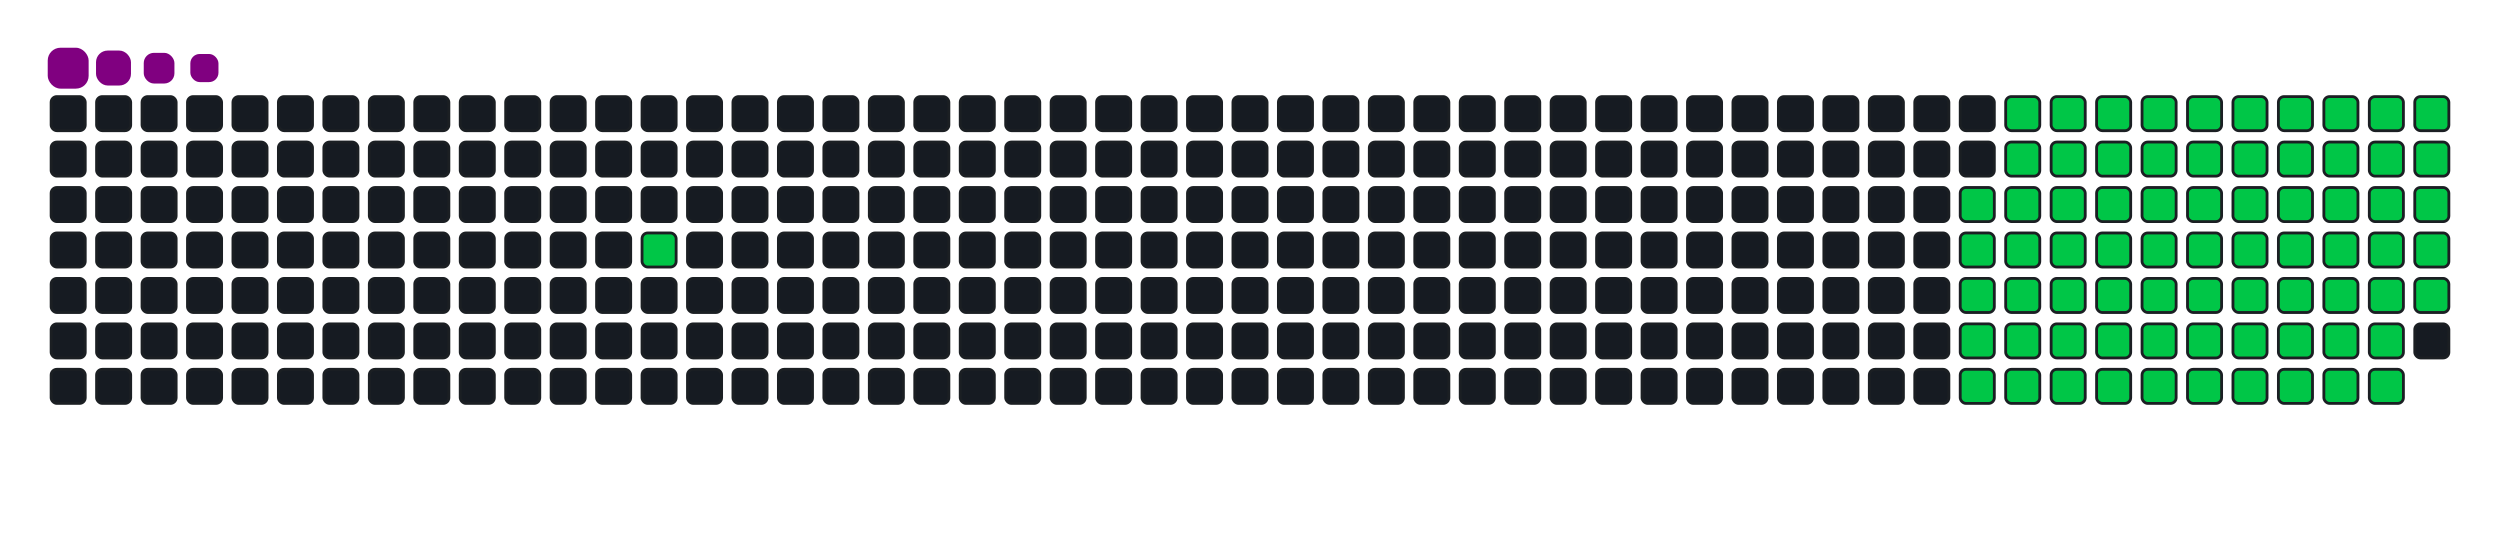<svg viewBox="-16 -32 880 192" width="880" height="192" xmlns="http://www.w3.org/2000/svg"><desc>Generated with https://github.com/Platane/snk</desc><style>:root{--cb:#1b1f230a;--cs:purple;--ce:#161b22;--c0:#161b22;--c1:#01311f;--c2:#034525;--c3:#0f6d31;--c4:#00c647}.c{shape-rendering:geometricPrecision;fill:#161b22;stroke-width:1px;stroke:#1b1f230a;animation:none 17900ms linear infinite;width:12px;height:12px}@keyframes c0{9.49%{fill:#00c647}9.51%,100%{fill:#161b22}}.c.c0{fill:#00c647;animation-name:c0}@keyframes c1{48.59%{fill:#00c647}48.61%,100%{fill:#161b22}}.c.c1{fill:#00c647;animation-name:c1}@keyframes c2{25.69%{fill:#00c647}25.71%,100%{fill:#161b22}}.c.c2{fill:#00c647;animation-name:c2}@keyframes c3{49.71%{fill:#00c647}49.73%,100%{fill:#161b22}}.c.c3{fill:#00c647;animation-name:c3}@keyframes c4{61.44%{fill:#00c647}61.46%,100%{fill:#161b22}}.c.c4{fill:#00c647;animation-name:c4}@keyframes c5{62%{fill:#00c647}62.02%,100%{fill:#161b22}}.c.c5{fill:#00c647;animation-name:c5}@keyframes c6{37.98%{fill:#00c647}38%,100%{fill:#161b22}}.c.c6{fill:#00c647;animation-name:c6}@keyframes c7{38.54%{fill:#00c647}38.56%,100%{fill:#161b22}}.c.c7{fill:#00c647;animation-name:c7}@keyframes c8{48.03%{fill:#00c647}48.05%,100%{fill:#161b22}}.c.c8{fill:#00c647;animation-name:c8}@keyframes c9{26.25%{fill:#00c647}26.27%,100%{fill:#161b22}}.c.c9{fill:#00c647;animation-name:c9}@keyframes ca{50.27%{fill:#00c647}50.29%,100%{fill:#161b22}}.c.ca{fill:#00c647;animation-name:ca}@keyframes cb{60.88%{fill:#00c647}60.9%,100%{fill:#161b22}}.c.cb{fill:#00c647;animation-name:cb}@keyframes cc{62.56%{fill:#00c647}62.58%,100%{fill:#161b22}}.c.cc{fill:#00c647;animation-name:cc}@keyframes cd{37.42%{fill:#00c647}37.44%,100%{fill:#161b22}}.c.cd{fill:#00c647;animation-name:cd}@keyframes ce{39.1%{fill:#00c647}39.12%,100%{fill:#161b22}}.c.ce{fill:#00c647;animation-name:ce}@keyframes cf{47.48%{fill:#00c647}47.5%,100%{fill:#161b22}}.c.cf{fill:#00c647;animation-name:cf}@keyframes cg{26.81%{fill:#00c647}26.83%,100%{fill:#161b22}}.c.cg{fill:#00c647;animation-name:cg}@keyframes ch{50.83%{fill:#00c647}50.85%,100%{fill:#161b22}}.c.ch{fill:#00c647;animation-name:ch}@keyframes ci{60.33%{fill:#00c647}60.35%,100%{fill:#161b22}}.c.ci{fill:#00c647;animation-name:ci}@keyframes cj{63.12%{fill:#00c647}63.14%,100%{fill:#161b22}}.c.cj{fill:#00c647;animation-name:cj}@keyframes ck{36.86%{fill:#00c647}36.88%,100%{fill:#161b22}}.c.ck{fill:#00c647;animation-name:ck}@keyframes cl{39.65%{fill:#00c647}39.67%,100%{fill:#161b22}}.c.cl{fill:#00c647;animation-name:cl}@keyframes cm{46.92%{fill:#00c647}46.94%,100%{fill:#161b22}}.c.cm{fill:#00c647;animation-name:cm}@keyframes cn{27.36%{fill:#00c647}27.38%,100%{fill:#161b22}}.c.cn{fill:#00c647;animation-name:cn}@keyframes co{51.39%{fill:#00c647}51.41%,100%{fill:#161b22}}.c.co{fill:#00c647;animation-name:co}@keyframes cp{59.77%{fill:#00c647}59.79%,100%{fill:#161b22}}.c.cp{fill:#00c647;animation-name:cp}@keyframes cq{63.68%{fill:#00c647}63.7%,100%{fill:#161b22}}.c.cq{fill:#00c647;animation-name:cq}@keyframes cr{36.3%{fill:#00c647}36.32%,100%{fill:#161b22}}.c.cr{fill:#00c647;animation-name:cr}@keyframes cs{40.21%{fill:#00c647}40.23%,100%{fill:#161b22}}.c.cs{fill:#00c647;animation-name:cs}@keyframes ct{46.36%{fill:#00c647}46.38%,100%{fill:#161b22}}.c.ct{fill:#00c647;animation-name:ct}@keyframes cu{27.92%{fill:#00c647}27.94%,100%{fill:#161b22}}.c.cu{fill:#00c647;animation-name:cu}@keyframes cv{51.95%{fill:#00c647}51.97%,100%{fill:#161b22}}.c.cv{fill:#00c647;animation-name:cv}@keyframes cw{59.21%{fill:#00c647}59.23%,100%{fill:#161b22}}.c.cw{fill:#00c647;animation-name:cw}@keyframes cx{64.24%{fill:#00c647}64.26%,100%{fill:#161b22}}.c.cx{fill:#00c647;animation-name:cx}@keyframes cy{35.74%{fill:#00c647}35.76%,100%{fill:#161b22}}.c.cy{fill:#00c647;animation-name:cy}@keyframes cz{40.77%{fill:#00c647}40.79%,100%{fill:#161b22}}.c.cz{fill:#00c647;animation-name:cz}@keyframes c10{45.8%{fill:#00c647}45.82%,100%{fill:#161b22}}.c.c10{fill:#00c647;animation-name:c10}@keyframes c11{28.48%{fill:#00c647}28.5%,100%{fill:#161b22}}.c.c11{fill:#00c647;animation-name:c11}@keyframes c12{52.5%{fill:#00c647}52.52%,100%{fill:#161b22}}.c.c12{fill:#00c647;animation-name:c12}@keyframes c13{58.65%{fill:#00c647}58.67%,100%{fill:#161b22}}.c.c13{fill:#00c647;animation-name:c13}@keyframes c14{64.79%{fill:#00c647}64.81%,100%{fill:#161b22}}.c.c14{fill:#00c647;animation-name:c14}@keyframes c15{35.19%{fill:#00c647}35.21%,100%{fill:#161b22}}.c.c15{fill:#00c647;animation-name:c15}@keyframes c16{41.33%{fill:#00c647}41.35%,100%{fill:#161b22}}.c.c16{fill:#00c647;animation-name:c16}@keyframes c17{45.24%{fill:#00c647}45.26%,100%{fill:#161b22}}.c.c17{fill:#00c647;animation-name:c17}@keyframes c18{29.04%{fill:#00c647}29.06%,100%{fill:#161b22}}.c.c18{fill:#00c647;animation-name:c18}@keyframes c19{53.06%{fill:#00c647}53.08%,100%{fill:#161b22}}.c.c19{fill:#00c647;animation-name:c19}@keyframes c1a{58.09%{fill:#00c647}58.11%,100%{fill:#161b22}}.c.c1a{fill:#00c647;animation-name:c1a}@keyframes c1b{65.35%{fill:#00c647}65.37%,100%{fill:#161b22}}.c.c1b{fill:#00c647;animation-name:c1b}@keyframes c1c{34.63%{fill:#00c647}34.65%,100%{fill:#161b22}}.c.c1c{fill:#00c647;animation-name:c1c}@keyframes c1d{41.89%{fill:#00c647}41.91%,100%{fill:#161b22}}.c.c1d{fill:#00c647;animation-name:c1d}@keyframes c1e{44.68%{fill:#00c647}44.7%,100%{fill:#161b22}}.c.c1e{fill:#00c647;animation-name:c1e}@keyframes c1f{29.6%{fill:#00c647}29.62%,100%{fill:#161b22}}.c.c1f{fill:#00c647;animation-name:c1f}@keyframes c1g{53.62%{fill:#00c647}53.64%,100%{fill:#161b22}}.c.c1g{fill:#00c647;animation-name:c1g}@keyframes c1h{57.53%{fill:#00c647}57.55%,100%{fill:#161b22}}.c.c1h{fill:#00c647;animation-name:c1h}@keyframes c1i{65.91%{fill:#00c647}65.93%,100%{fill:#161b22}}.c.c1i{fill:#00c647;animation-name:c1i}@keyframes c1j{34.07%{fill:#00c647}34.09%,100%{fill:#161b22}}.c.c1j{fill:#00c647;animation-name:c1j}@keyframes c1k{42.45%{fill:#00c647}42.47%,100%{fill:#161b22}}.c.c1k{fill:#00c647;animation-name:c1k}@keyframes c1l{44.12%{fill:#00c647}44.14%,100%{fill:#161b22}}.c.c1l{fill:#00c647;animation-name:c1l}@keyframes c1m{30.16%{fill:#00c647}30.18%,100%{fill:#161b22}}.c.c1m{fill:#00c647;animation-name:c1m}@keyframes c1n{54.18%{fill:#00c647}54.2%,100%{fill:#161b22}}.c.c1n{fill:#00c647;animation-name:c1n}@keyframes c1o{56.97%{fill:#00c647}56.99%,100%{fill:#161b22}}.c.c1o{fill:#00c647;animation-name:c1o}@keyframes c1p{66.47%{fill:#00c647}66.49%,100%{fill:#161b22}}.c.c1p{fill:#00c647;animation-name:c1p}@keyframes c1q{33.51%{fill:#00c647}33.53%,100%{fill:#161b22}}.c.c1q{fill:#00c647;animation-name:c1q}@keyframes c1r{43.01%{fill:#00c647}43.03%,100%{fill:#161b22}}.c.c1r{fill:#00c647;animation-name:c1r}@keyframes c1s{43.57%{fill:#00c647}43.59%,100%{fill:#161b22}}.c.c1s{fill:#00c647;animation-name:c1s}@keyframes c1t{30.72%{fill:#00c647}30.74%,100%{fill:#161b22}}.c.c1t{fill:#00c647;animation-name:c1t}@keyframes c1u{54.74%{fill:#00c647}54.76%,100%{fill:#161b22}}.c.c1u{fill:#00c647;animation-name:c1u}@keyframes c1v{56.41%{fill:#00c647}56.43%,100%{fill:#161b22}}.c.c1v{fill:#00c647;animation-name:c1v}@keyframes c1w{67.03%{fill:#00c647}67.05%,100%{fill:#161b22}}.c.c1w{fill:#00c647;animation-name:c1w}@keyframes c1x{32.95%{fill:#00c647}32.97%,100%{fill:#161b22}}.c.c1x{fill:#00c647;animation-name:c1x}@keyframes c1y{32.39%{fill:#00c647}32.41%,100%{fill:#161b22}}.c.c1y{fill:#00c647;animation-name:c1y}@keyframes c1z{31.83%{fill:#00c647}31.85%,100%{fill:#161b22}}.c.c1z{fill:#00c647;animation-name:c1z}@keyframes c20{31.27%{fill:#00c647}31.29%,100%{fill:#161b22}}.c.c20{fill:#00c647;animation-name:c20}@keyframes c21{55.3%{fill:#00c647}55.32%,100%{fill:#161b22}}.c.c21{fill:#00c647;animation-name:c21}.u{transform-origin:0 0;transform:scale(0,1);animation:none linear 17900ms infinite}@keyframes u0{9.49%{transform:scale(0.000,1)}9.51%,25.69%{transform:scale(0.014,1)}25.71%,26.25%{transform:scale(0.027,1)}26.27%,26.81%{transform:scale(0.041,1)}26.83%,27.36%{transform:scale(0.054,1)}27.38%,27.92%{transform:scale(0.068,1)}27.94%,28.48%{transform:scale(0.081,1)}28.5%,29.04%{transform:scale(0.095,1)}29.06%,29.6%{transform:scale(0.108,1)}29.62%,30.16%{transform:scale(0.122,1)}30.18%,30.72%{transform:scale(0.135,1)}30.74%,31.27%{transform:scale(0.149,1)}31.29%,31.83%{transform:scale(0.162,1)}31.85%,32.39%{transform:scale(0.176,1)}32.41%,32.95%{transform:scale(0.189,1)}32.97%,33.51%{transform:scale(0.203,1)}33.53%,34.07%{transform:scale(0.216,1)}34.09%,34.63%{transform:scale(0.230,1)}34.65%,35.19%{transform:scale(0.243,1)}35.21%,35.74%{transform:scale(0.257,1)}35.76%,36.3%{transform:scale(0.270,1)}36.32%,36.86%{transform:scale(0.284,1)}36.88%,37.42%{transform:scale(0.297,1)}37.44%,37.98%{transform:scale(0.311,1)}38%,38.54%{transform:scale(0.324,1)}38.56%,39.1%{transform:scale(0.338,1)}39.12%,39.65%{transform:scale(0.351,1)}39.67%,40.21%{transform:scale(0.365,1)}40.23%,40.77%{transform:scale(0.378,1)}40.79%,41.33%{transform:scale(0.392,1)}41.35%,41.89%{transform:scale(0.405,1)}41.91%,42.45%{transform:scale(0.419,1)}42.47%,43.01%{transform:scale(0.432,1)}43.03%,43.57%{transform:scale(0.446,1)}43.59%,44.12%{transform:scale(0.459,1)}44.14%,44.68%{transform:scale(0.473,1)}44.7%,45.24%{transform:scale(0.486,1)}45.26%,45.8%{transform:scale(0.500,1)}45.82%,46.36%{transform:scale(0.514,1)}46.38%,46.92%{transform:scale(0.527,1)}46.94%,47.48%{transform:scale(0.541,1)}47.5%,48.03%{transform:scale(0.554,1)}48.05%,48.59%{transform:scale(0.568,1)}48.61%,49.71%{transform:scale(0.581,1)}49.73%,50.27%{transform:scale(0.595,1)}50.29%,50.83%{transform:scale(0.608,1)}50.85%,51.39%{transform:scale(0.622,1)}51.41%,51.95%{transform:scale(0.635,1)}51.97%,52.5%{transform:scale(0.649,1)}52.52%,53.06%{transform:scale(0.662,1)}53.08%,53.62%{transform:scale(0.676,1)}53.64%,54.18%{transform:scale(0.689,1)}54.2%,54.74%{transform:scale(0.703,1)}54.76%,55.3%{transform:scale(0.716,1)}55.32%,56.41%{transform:scale(0.730,1)}56.43%,56.97%{transform:scale(0.743,1)}56.99%,57.53%{transform:scale(0.757,1)}57.55%,58.09%{transform:scale(0.770,1)}58.11%,58.65%{transform:scale(0.784,1)}58.67%,59.21%{transform:scale(0.797,1)}59.23%,59.77%{transform:scale(0.811,1)}59.79%,60.33%{transform:scale(0.824,1)}60.35%,60.88%{transform:scale(0.838,1)}60.9%,61.44%{transform:scale(0.851,1)}61.46%,62%{transform:scale(0.865,1)}62.02%,62.56%{transform:scale(0.878,1)}62.58%,63.12%{transform:scale(0.892,1)}63.14%,63.68%{transform:scale(0.905,1)}63.7%,64.24%{transform:scale(0.919,1)}64.26%,64.79%{transform:scale(0.932,1)}64.81%,65.35%{transform:scale(0.946,1)}65.37%,65.91%{transform:scale(0.959,1)}65.93%,66.47%{transform:scale(0.973,1)}66.49%,67.03%{transform:scale(0.986,1)}67.05%,100%{transform:scale(1.000,1)}}.u.u0{fill:#00c647;animation-name:u0;transform-origin:0.0px 0}.s{shape-rendering:geometricPrecision;fill:purple;animation:none linear 17900ms infinite}@keyframes s0{0%,99.44%{transform:translate(0px,-16px)}0.56%{transform:translate(0px,0px)}7.82%{transform:translate(208px,0px)}9.5%{transform:translate(208px,48px)}31.28%{transform:translate(832px,48px)}32.96%{transform:translate(832px,0px)}37.99%{transform:translate(688px,0px)}38.55%{transform:translate(688px,16px)}43.02%{transform:translate(816px,16px)}43.58%{transform:translate(816px,32px)}48.6%{transform:translate(672px,32px)}49.72%{transform:translate(672px,64px)}55.31%{transform:translate(832px,64px)}55.87%{transform:translate(832px,80px)}61.45%{transform:translate(672px,80px)}62.01%{transform:translate(672px,96px)}67.04%{transform:translate(816px,96px)}67.6%{transform:translate(816px,80px)}91.06%{transform:translate(144px,80px)}92.74%{transform:translate(144px,32px)}93.3%{transform:translate(128px,32px)}93.85%{transform:translate(128px,16px)}96.65%{transform:translate(48px,16px)}97.77%{transform:translate(48px,-16px)}}.s.s0{transform:translate(0px,-16px);animation-name:s0}@keyframes s1{0%,99.44%{transform:translate(16px,-16px)}0.56%{transform:translate(0px,-16px)}1.12%{transform:translate(0px,0px)}8.38%{transform:translate(208px,0px)}10.06%{transform:translate(208px,48px)}31.84%{transform:translate(832px,48px)}33.52%{transform:translate(832px,0px)}38.55%{transform:translate(688px,0px)}39.11%{transform:translate(688px,16px)}43.58%{transform:translate(816px,16px)}44.13%{transform:translate(816px,32px)}49.16%{transform:translate(672px,32px)}50.28%{transform:translate(672px,64px)}55.87%{transform:translate(832px,64px)}56.42%{transform:translate(832px,80px)}62.01%{transform:translate(672px,80px)}62.57%{transform:translate(672px,96px)}67.6%{transform:translate(816px,96px)}68.16%{transform:translate(816px,80px)}91.62%{transform:translate(144px,80px)}93.3%{transform:translate(144px,32px)}93.85%{transform:translate(128px,32px)}94.41%{transform:translate(128px,16px)}97.21%{transform:translate(48px,16px)}98.32%{transform:translate(48px,-16px)}}.s.s1{transform:translate(16px,-16px);animation-name:s1}@keyframes s2{0%,99.44%{transform:translate(32px,-16px)}1.12%{transform:translate(0px,-16px)}1.68%{transform:translate(0px,0px)}8.94%{transform:translate(208px,0px)}10.61%{transform:translate(208px,48px)}32.4%{transform:translate(832px,48px)}34.08%{transform:translate(832px,0px)}39.11%{transform:translate(688px,0px)}39.66%{transform:translate(688px,16px)}44.13%{transform:translate(816px,16px)}44.69%{transform:translate(816px,32px)}49.72%{transform:translate(672px,32px)}50.84%{transform:translate(672px,64px)}56.42%{transform:translate(832px,64px)}56.98%{transform:translate(832px,80px)}62.57%{transform:translate(672px,80px)}63.13%{transform:translate(672px,96px)}68.16%{transform:translate(816px,96px)}68.72%{transform:translate(816px,80px)}92.18%{transform:translate(144px,80px)}93.85%{transform:translate(144px,32px)}94.41%{transform:translate(128px,32px)}94.97%{transform:translate(128px,16px)}97.77%{transform:translate(48px,16px)}98.88%{transform:translate(48px,-16px)}}.s.s2{transform:translate(32px,-16px);animation-name:s2}@keyframes s3{0%,99.44%{transform:translate(48px,-16px)}1.68%{transform:translate(0px,-16px)}2.23%{transform:translate(0px,0px)}9.5%{transform:translate(208px,0px)}11.17%{transform:translate(208px,48px)}32.96%{transform:translate(832px,48px)}34.64%{transform:translate(832px,0px)}39.66%{transform:translate(688px,0px)}40.22%{transform:translate(688px,16px)}44.69%{transform:translate(816px,16px)}45.25%{transform:translate(816px,32px)}50.28%{transform:translate(672px,32px)}51.4%{transform:translate(672px,64px)}56.98%{transform:translate(832px,64px)}57.54%{transform:translate(832px,80px)}63.13%{transform:translate(672px,80px)}63.69%{transform:translate(672px,96px)}68.72%{transform:translate(816px,96px)}69.27%{transform:translate(816px,80px)}92.74%{transform:translate(144px,80px)}94.41%{transform:translate(144px,32px)}94.97%{transform:translate(128px,32px)}95.53%{transform:translate(128px,16px)}98.32%{transform:translate(48px,16px)}}.s.s3{transform:translate(48px,-16px);animation-name:s3}</style><rect class="c" x="2" y="2" rx="2" ry="2"/><rect class="c" x="2" y="18" rx="2" ry="2"/><rect class="c" x="2" y="34" rx="2" ry="2"/><rect class="c" x="2" y="50" rx="2" ry="2"/><rect class="c" x="2" y="66" rx="2" ry="2"/><rect class="c" x="2" y="82" rx="2" ry="2"/><rect class="c" x="2" y="98" rx="2" ry="2"/><rect class="c" x="18" y="2" rx="2" ry="2"/><rect class="c" x="18" y="18" rx="2" ry="2"/><rect class="c" x="18" y="34" rx="2" ry="2"/><rect class="c" x="18" y="50" rx="2" ry="2"/><rect class="c" x="18" y="66" rx="2" ry="2"/><rect class="c" x="18" y="82" rx="2" ry="2"/><rect class="c" x="18" y="98" rx="2" ry="2"/><rect class="c" x="34" y="2" rx="2" ry="2"/><rect class="c" x="34" y="18" rx="2" ry="2"/><rect class="c" x="34" y="34" rx="2" ry="2"/><rect class="c" x="34" y="50" rx="2" ry="2"/><rect class="c" x="34" y="66" rx="2" ry="2"/><rect class="c" x="34" y="82" rx="2" ry="2"/><rect class="c" x="34" y="98" rx="2" ry="2"/><rect class="c" x="50" y="2" rx="2" ry="2"/><rect class="c" x="50" y="18" rx="2" ry="2"/><rect class="c" x="50" y="34" rx="2" ry="2"/><rect class="c" x="50" y="50" rx="2" ry="2"/><rect class="c" x="50" y="66" rx="2" ry="2"/><rect class="c" x="50" y="82" rx="2" ry="2"/><rect class="c" x="50" y="98" rx="2" ry="2"/><rect class="c" x="66" y="2" rx="2" ry="2"/><rect class="c" x="66" y="18" rx="2" ry="2"/><rect class="c" x="66" y="34" rx="2" ry="2"/><rect class="c" x="66" y="50" rx="2" ry="2"/><rect class="c" x="66" y="66" rx="2" ry="2"/><rect class="c" x="66" y="82" rx="2" ry="2"/><rect class="c" x="66" y="98" rx="2" ry="2"/><rect class="c" x="82" y="2" rx="2" ry="2"/><rect class="c" x="82" y="18" rx="2" ry="2"/><rect class="c" x="82" y="34" rx="2" ry="2"/><rect class="c" x="82" y="50" rx="2" ry="2"/><rect class="c" x="82" y="66" rx="2" ry="2"/><rect class="c" x="82" y="82" rx="2" ry="2"/><rect class="c" x="82" y="98" rx="2" ry="2"/><rect class="c" x="98" y="2" rx="2" ry="2"/><rect class="c" x="98" y="18" rx="2" ry="2"/><rect class="c" x="98" y="34" rx="2" ry="2"/><rect class="c" x="98" y="50" rx="2" ry="2"/><rect class="c" x="98" y="66" rx="2" ry="2"/><rect class="c" x="98" y="82" rx="2" ry="2"/><rect class="c" x="98" y="98" rx="2" ry="2"/><rect class="c" x="114" y="2" rx="2" ry="2"/><rect class="c" x="114" y="18" rx="2" ry="2"/><rect class="c" x="114" y="34" rx="2" ry="2"/><rect class="c" x="114" y="50" rx="2" ry="2"/><rect class="c" x="114" y="66" rx="2" ry="2"/><rect class="c" x="114" y="82" rx="2" ry="2"/><rect class="c" x="114" y="98" rx="2" ry="2"/><rect class="c" x="130" y="2" rx="2" ry="2"/><rect class="c" x="130" y="18" rx="2" ry="2"/><rect class="c" x="130" y="34" rx="2" ry="2"/><rect class="c" x="130" y="50" rx="2" ry="2"/><rect class="c" x="130" y="66" rx="2" ry="2"/><rect class="c" x="130" y="82" rx="2" ry="2"/><rect class="c" x="130" y="98" rx="2" ry="2"/><rect class="c" x="146" y="2" rx="2" ry="2"/><rect class="c" x="146" y="18" rx="2" ry="2"/><rect class="c" x="146" y="34" rx="2" ry="2"/><rect class="c" x="146" y="50" rx="2" ry="2"/><rect class="c" x="146" y="66" rx="2" ry="2"/><rect class="c" x="146" y="82" rx="2" ry="2"/><rect class="c" x="146" y="98" rx="2" ry="2"/><rect class="c" x="162" y="2" rx="2" ry="2"/><rect class="c" x="162" y="18" rx="2" ry="2"/><rect class="c" x="162" y="34" rx="2" ry="2"/><rect class="c" x="162" y="50" rx="2" ry="2"/><rect class="c" x="162" y="66" rx="2" ry="2"/><rect class="c" x="162" y="82" rx="2" ry="2"/><rect class="c" x="162" y="98" rx="2" ry="2"/><rect class="c" x="178" y="2" rx="2" ry="2"/><rect class="c" x="178" y="18" rx="2" ry="2"/><rect class="c" x="178" y="34" rx="2" ry="2"/><rect class="c" x="178" y="50" rx="2" ry="2"/><rect class="c" x="178" y="66" rx="2" ry="2"/><rect class="c" x="178" y="82" rx="2" ry="2"/><rect class="c" x="178" y="98" rx="2" ry="2"/><rect class="c" x="194" y="2" rx="2" ry="2"/><rect class="c" x="194" y="18" rx="2" ry="2"/><rect class="c" x="194" y="34" rx="2" ry="2"/><rect class="c" x="194" y="50" rx="2" ry="2"/><rect class="c" x="194" y="66" rx="2" ry="2"/><rect class="c" x="194" y="82" rx="2" ry="2"/><rect class="c" x="194" y="98" rx="2" ry="2"/><rect class="c" x="210" y="2" rx="2" ry="2"/><rect class="c" x="210" y="18" rx="2" ry="2"/><rect class="c" x="210" y="34" rx="2" ry="2"/><rect class="c c0" x="210" y="50" rx="2" ry="2"/><rect class="c" x="210" y="66" rx="2" ry="2"/><rect class="c" x="210" y="82" rx="2" ry="2"/><rect class="c" x="210" y="98" rx="2" ry="2"/><rect class="c" x="226" y="2" rx="2" ry="2"/><rect class="c" x="226" y="18" rx="2" ry="2"/><rect class="c" x="226" y="34" rx="2" ry="2"/><rect class="c" x="226" y="50" rx="2" ry="2"/><rect class="c" x="226" y="66" rx="2" ry="2"/><rect class="c" x="226" y="82" rx="2" ry="2"/><rect class="c" x="226" y="98" rx="2" ry="2"/><rect class="c" x="242" y="2" rx="2" ry="2"/><rect class="c" x="242" y="18" rx="2" ry="2"/><rect class="c" x="242" y="34" rx="2" ry="2"/><rect class="c" x="242" y="50" rx="2" ry="2"/><rect class="c" x="242" y="66" rx="2" ry="2"/><rect class="c" x="242" y="82" rx="2" ry="2"/><rect class="c" x="242" y="98" rx="2" ry="2"/><rect class="c" x="258" y="2" rx="2" ry="2"/><rect class="c" x="258" y="18" rx="2" ry="2"/><rect class="c" x="258" y="34" rx="2" ry="2"/><rect class="c" x="258" y="50" rx="2" ry="2"/><rect class="c" x="258" y="66" rx="2" ry="2"/><rect class="c" x="258" y="82" rx="2" ry="2"/><rect class="c" x="258" y="98" rx="2" ry="2"/><rect class="c" x="274" y="2" rx="2" ry="2"/><rect class="c" x="274" y="18" rx="2" ry="2"/><rect class="c" x="274" y="34" rx="2" ry="2"/><rect class="c" x="274" y="50" rx="2" ry="2"/><rect class="c" x="274" y="66" rx="2" ry="2"/><rect class="c" x="274" y="82" rx="2" ry="2"/><rect class="c" x="274" y="98" rx="2" ry="2"/><rect class="c" x="290" y="2" rx="2" ry="2"/><rect class="c" x="290" y="18" rx="2" ry="2"/><rect class="c" x="290" y="34" rx="2" ry="2"/><rect class="c" x="290" y="50" rx="2" ry="2"/><rect class="c" x="290" y="66" rx="2" ry="2"/><rect class="c" x="290" y="82" rx="2" ry="2"/><rect class="c" x="290" y="98" rx="2" ry="2"/><rect class="c" x="306" y="2" rx="2" ry="2"/><rect class="c" x="306" y="18" rx="2" ry="2"/><rect class="c" x="306" y="34" rx="2" ry="2"/><rect class="c" x="306" y="50" rx="2" ry="2"/><rect class="c" x="306" y="66" rx="2" ry="2"/><rect class="c" x="306" y="82" rx="2" ry="2"/><rect class="c" x="306" y="98" rx="2" ry="2"/><rect class="c" x="322" y="2" rx="2" ry="2"/><rect class="c" x="322" y="18" rx="2" ry="2"/><rect class="c" x="322" y="34" rx="2" ry="2"/><rect class="c" x="322" y="50" rx="2" ry="2"/><rect class="c" x="322" y="66" rx="2" ry="2"/><rect class="c" x="322" y="82" rx="2" ry="2"/><rect class="c" x="322" y="98" rx="2" ry="2"/><rect class="c" x="338" y="2" rx="2" ry="2"/><rect class="c" x="338" y="18" rx="2" ry="2"/><rect class="c" x="338" y="34" rx="2" ry="2"/><rect class="c" x="338" y="50" rx="2" ry="2"/><rect class="c" x="338" y="66" rx="2" ry="2"/><rect class="c" x="338" y="82" rx="2" ry="2"/><rect class="c" x="338" y="98" rx="2" ry="2"/><rect class="c" x="354" y="2" rx="2" ry="2"/><rect class="c" x="354" y="18" rx="2" ry="2"/><rect class="c" x="354" y="34" rx="2" ry="2"/><rect class="c" x="354" y="50" rx="2" ry="2"/><rect class="c" x="354" y="66" rx="2" ry="2"/><rect class="c" x="354" y="82" rx="2" ry="2"/><rect class="c" x="354" y="98" rx="2" ry="2"/><rect class="c" x="370" y="2" rx="2" ry="2"/><rect class="c" x="370" y="18" rx="2" ry="2"/><rect class="c" x="370" y="34" rx="2" ry="2"/><rect class="c" x="370" y="50" rx="2" ry="2"/><rect class="c" x="370" y="66" rx="2" ry="2"/><rect class="c" x="370" y="82" rx="2" ry="2"/><rect class="c" x="370" y="98" rx="2" ry="2"/><rect class="c" x="386" y="2" rx="2" ry="2"/><rect class="c" x="386" y="18" rx="2" ry="2"/><rect class="c" x="386" y="34" rx="2" ry="2"/><rect class="c" x="386" y="50" rx="2" ry="2"/><rect class="c" x="386" y="66" rx="2" ry="2"/><rect class="c" x="386" y="82" rx="2" ry="2"/><rect class="c" x="386" y="98" rx="2" ry="2"/><rect class="c" x="402" y="2" rx="2" ry="2"/><rect class="c" x="402" y="18" rx="2" ry="2"/><rect class="c" x="402" y="34" rx="2" ry="2"/><rect class="c" x="402" y="50" rx="2" ry="2"/><rect class="c" x="402" y="66" rx="2" ry="2"/><rect class="c" x="402" y="82" rx="2" ry="2"/><rect class="c" x="402" y="98" rx="2" ry="2"/><rect class="c" x="418" y="2" rx="2" ry="2"/><rect class="c" x="418" y="18" rx="2" ry="2"/><rect class="c" x="418" y="34" rx="2" ry="2"/><rect class="c" x="418" y="50" rx="2" ry="2"/><rect class="c" x="418" y="66" rx="2" ry="2"/><rect class="c" x="418" y="82" rx="2" ry="2"/><rect class="c" x="418" y="98" rx="2" ry="2"/><rect class="c" x="434" y="2" rx="2" ry="2"/><rect class="c" x="434" y="18" rx="2" ry="2"/><rect class="c" x="434" y="34" rx="2" ry="2"/><rect class="c" x="434" y="50" rx="2" ry="2"/><rect class="c" x="434" y="66" rx="2" ry="2"/><rect class="c" x="434" y="82" rx="2" ry="2"/><rect class="c" x="434" y="98" rx="2" ry="2"/><rect class="c" x="450" y="2" rx="2" ry="2"/><rect class="c" x="450" y="18" rx="2" ry="2"/><rect class="c" x="450" y="34" rx="2" ry="2"/><rect class="c" x="450" y="50" rx="2" ry="2"/><rect class="c" x="450" y="66" rx="2" ry="2"/><rect class="c" x="450" y="82" rx="2" ry="2"/><rect class="c" x="450" y="98" rx="2" ry="2"/><rect class="c" x="466" y="2" rx="2" ry="2"/><rect class="c" x="466" y="18" rx="2" ry="2"/><rect class="c" x="466" y="34" rx="2" ry="2"/><rect class="c" x="466" y="50" rx="2" ry="2"/><rect class="c" x="466" y="66" rx="2" ry="2"/><rect class="c" x="466" y="82" rx="2" ry="2"/><rect class="c" x="466" y="98" rx="2" ry="2"/><rect class="c" x="482" y="2" rx="2" ry="2"/><rect class="c" x="482" y="18" rx="2" ry="2"/><rect class="c" x="482" y="34" rx="2" ry="2"/><rect class="c" x="482" y="50" rx="2" ry="2"/><rect class="c" x="482" y="66" rx="2" ry="2"/><rect class="c" x="482" y="82" rx="2" ry="2"/><rect class="c" x="482" y="98" rx="2" ry="2"/><rect class="c" x="498" y="2" rx="2" ry="2"/><rect class="c" x="498" y="18" rx="2" ry="2"/><rect class="c" x="498" y="34" rx="2" ry="2"/><rect class="c" x="498" y="50" rx="2" ry="2"/><rect class="c" x="498" y="66" rx="2" ry="2"/><rect class="c" x="498" y="82" rx="2" ry="2"/><rect class="c" x="498" y="98" rx="2" ry="2"/><rect class="c" x="514" y="2" rx="2" ry="2"/><rect class="c" x="514" y="18" rx="2" ry="2"/><rect class="c" x="514" y="34" rx="2" ry="2"/><rect class="c" x="514" y="50" rx="2" ry="2"/><rect class="c" x="514" y="66" rx="2" ry="2"/><rect class="c" x="514" y="82" rx="2" ry="2"/><rect class="c" x="514" y="98" rx="2" ry="2"/><rect class="c" x="530" y="2" rx="2" ry="2"/><rect class="c" x="530" y="18" rx="2" ry="2"/><rect class="c" x="530" y="34" rx="2" ry="2"/><rect class="c" x="530" y="50" rx="2" ry="2"/><rect class="c" x="530" y="66" rx="2" ry="2"/><rect class="c" x="530" y="82" rx="2" ry="2"/><rect class="c" x="530" y="98" rx="2" ry="2"/><rect class="c" x="546" y="2" rx="2" ry="2"/><rect class="c" x="546" y="18" rx="2" ry="2"/><rect class="c" x="546" y="34" rx="2" ry="2"/><rect class="c" x="546" y="50" rx="2" ry="2"/><rect class="c" x="546" y="66" rx="2" ry="2"/><rect class="c" x="546" y="82" rx="2" ry="2"/><rect class="c" x="546" y="98" rx="2" ry="2"/><rect class="c" x="562" y="2" rx="2" ry="2"/><rect class="c" x="562" y="18" rx="2" ry="2"/><rect class="c" x="562" y="34" rx="2" ry="2"/><rect class="c" x="562" y="50" rx="2" ry="2"/><rect class="c" x="562" y="66" rx="2" ry="2"/><rect class="c" x="562" y="82" rx="2" ry="2"/><rect class="c" x="562" y="98" rx="2" ry="2"/><rect class="c" x="578" y="2" rx="2" ry="2"/><rect class="c" x="578" y="18" rx="2" ry="2"/><rect class="c" x="578" y="34" rx="2" ry="2"/><rect class="c" x="578" y="50" rx="2" ry="2"/><rect class="c" x="578" y="66" rx="2" ry="2"/><rect class="c" x="578" y="82" rx="2" ry="2"/><rect class="c" x="578" y="98" rx="2" ry="2"/><rect class="c" x="594" y="2" rx="2" ry="2"/><rect class="c" x="594" y="18" rx="2" ry="2"/><rect class="c" x="594" y="34" rx="2" ry="2"/><rect class="c" x="594" y="50" rx="2" ry="2"/><rect class="c" x="594" y="66" rx="2" ry="2"/><rect class="c" x="594" y="82" rx="2" ry="2"/><rect class="c" x="594" y="98" rx="2" ry="2"/><rect class="c" x="610" y="2" rx="2" ry="2"/><rect class="c" x="610" y="18" rx="2" ry="2"/><rect class="c" x="610" y="34" rx="2" ry="2"/><rect class="c" x="610" y="50" rx="2" ry="2"/><rect class="c" x="610" y="66" rx="2" ry="2"/><rect class="c" x="610" y="82" rx="2" ry="2"/><rect class="c" x="610" y="98" rx="2" ry="2"/><rect class="c" x="626" y="2" rx="2" ry="2"/><rect class="c" x="626" y="18" rx="2" ry="2"/><rect class="c" x="626" y="34" rx="2" ry="2"/><rect class="c" x="626" y="50" rx="2" ry="2"/><rect class="c" x="626" y="66" rx="2" ry="2"/><rect class="c" x="626" y="82" rx="2" ry="2"/><rect class="c" x="626" y="98" rx="2" ry="2"/><rect class="c" x="642" y="2" rx="2" ry="2"/><rect class="c" x="642" y="18" rx="2" ry="2"/><rect class="c" x="642" y="34" rx="2" ry="2"/><rect class="c" x="642" y="50" rx="2" ry="2"/><rect class="c" x="642" y="66" rx="2" ry="2"/><rect class="c" x="642" y="82" rx="2" ry="2"/><rect class="c" x="642" y="98" rx="2" ry="2"/><rect class="c" x="658" y="2" rx="2" ry="2"/><rect class="c" x="658" y="18" rx="2" ry="2"/><rect class="c" x="658" y="34" rx="2" ry="2"/><rect class="c" x="658" y="50" rx="2" ry="2"/><rect class="c" x="658" y="66" rx="2" ry="2"/><rect class="c" x="658" y="82" rx="2" ry="2"/><rect class="c" x="658" y="98" rx="2" ry="2"/><rect class="c" x="674" y="2" rx="2" ry="2"/><rect class="c" x="674" y="18" rx="2" ry="2"/><rect class="c c1" x="674" y="34" rx="2" ry="2"/><rect class="c c2" x="674" y="50" rx="2" ry="2"/><rect class="c c3" x="674" y="66" rx="2" ry="2"/><rect class="c c4" x="674" y="82" rx="2" ry="2"/><rect class="c c5" x="674" y="98" rx="2" ry="2"/><rect class="c c6" x="690" y="2" rx="2" ry="2"/><rect class="c c7" x="690" y="18" rx="2" ry="2"/><rect class="c c8" x="690" y="34" rx="2" ry="2"/><rect class="c c9" x="690" y="50" rx="2" ry="2"/><rect class="c ca" x="690" y="66" rx="2" ry="2"/><rect class="c cb" x="690" y="82" rx="2" ry="2"/><rect class="c cc" x="690" y="98" rx="2" ry="2"/><rect class="c cd" x="706" y="2" rx="2" ry="2"/><rect class="c ce" x="706" y="18" rx="2" ry="2"/><rect class="c cf" x="706" y="34" rx="2" ry="2"/><rect class="c cg" x="706" y="50" rx="2" ry="2"/><rect class="c ch" x="706" y="66" rx="2" ry="2"/><rect class="c ci" x="706" y="82" rx="2" ry="2"/><rect class="c cj" x="706" y="98" rx="2" ry="2"/><rect class="c ck" x="722" y="2" rx="2" ry="2"/><rect class="c cl" x="722" y="18" rx="2" ry="2"/><rect class="c cm" x="722" y="34" rx="2" ry="2"/><rect class="c cn" x="722" y="50" rx="2" ry="2"/><rect class="c co" x="722" y="66" rx="2" ry="2"/><rect class="c cp" x="722" y="82" rx="2" ry="2"/><rect class="c cq" x="722" y="98" rx="2" ry="2"/><rect class="c cr" x="738" y="2" rx="2" ry="2"/><rect class="c cs" x="738" y="18" rx="2" ry="2"/><rect class="c ct" x="738" y="34" rx="2" ry="2"/><rect class="c cu" x="738" y="50" rx="2" ry="2"/><rect class="c cv" x="738" y="66" rx="2" ry="2"/><rect class="c cw" x="738" y="82" rx="2" ry="2"/><rect class="c cx" x="738" y="98" rx="2" ry="2"/><rect class="c cy" x="754" y="2" rx="2" ry="2"/><rect class="c cz" x="754" y="18" rx="2" ry="2"/><rect class="c c10" x="754" y="34" rx="2" ry="2"/><rect class="c c11" x="754" y="50" rx="2" ry="2"/><rect class="c c12" x="754" y="66" rx="2" ry="2"/><rect class="c c13" x="754" y="82" rx="2" ry="2"/><rect class="c c14" x="754" y="98" rx="2" ry="2"/><rect class="c c15" x="770" y="2" rx="2" ry="2"/><rect class="c c16" x="770" y="18" rx="2" ry="2"/><rect class="c c17" x="770" y="34" rx="2" ry="2"/><rect class="c c18" x="770" y="50" rx="2" ry="2"/><rect class="c c19" x="770" y="66" rx="2" ry="2"/><rect class="c c1a" x="770" y="82" rx="2" ry="2"/><rect class="c c1b" x="770" y="98" rx="2" ry="2"/><rect class="c c1c" x="786" y="2" rx="2" ry="2"/><rect class="c c1d" x="786" y="18" rx="2" ry="2"/><rect class="c c1e" x="786" y="34" rx="2" ry="2"/><rect class="c c1f" x="786" y="50" rx="2" ry="2"/><rect class="c c1g" x="786" y="66" rx="2" ry="2"/><rect class="c c1h" x="786" y="82" rx="2" ry="2"/><rect class="c c1i" x="786" y="98" rx="2" ry="2"/><rect class="c c1j" x="802" y="2" rx="2" ry="2"/><rect class="c c1k" x="802" y="18" rx="2" ry="2"/><rect class="c c1l" x="802" y="34" rx="2" ry="2"/><rect class="c c1m" x="802" y="50" rx="2" ry="2"/><rect class="c c1n" x="802" y="66" rx="2" ry="2"/><rect class="c c1o" x="802" y="82" rx="2" ry="2"/><rect class="c c1p" x="802" y="98" rx="2" ry="2"/><rect class="c c1q" x="818" y="2" rx="2" ry="2"/><rect class="c c1r" x="818" y="18" rx="2" ry="2"/><rect class="c c1s" x="818" y="34" rx="2" ry="2"/><rect class="c c1t" x="818" y="50" rx="2" ry="2"/><rect class="c c1u" x="818" y="66" rx="2" ry="2"/><rect class="c c1v" x="818" y="82" rx="2" ry="2"/><rect class="c c1w" x="818" y="98" rx="2" ry="2"/><rect class="c c1x" x="834" y="2" rx="2" ry="2"/><rect class="c c1y" x="834" y="18" rx="2" ry="2"/><rect class="c c1z" x="834" y="34" rx="2" ry="2"/><rect class="c c20" x="834" y="50" rx="2" ry="2"/><rect class="c c21" x="834" y="66" rx="2" ry="2"/><rect class="c" x="834" y="82" rx="2" ry="2"/><rect class="u u0" height="12" width="848.6" x="0.0" y="144"/><rect class="s s0" x="0.8" y="0.8" width="14.4" height="14.4" rx="4.5" ry="4.5"/><rect class="s s1" x="1.8" y="1.8" width="12.3" height="12.3" rx="4.1" ry="4.1"/><rect class="s s2" x="2.6" y="2.6" width="10.8" height="10.8" rx="3.6" ry="3.6"/><rect class="s s3" x="3.0" y="3.0" width="9.9" height="9.9" rx="3.3" ry="3.3"/></svg>
